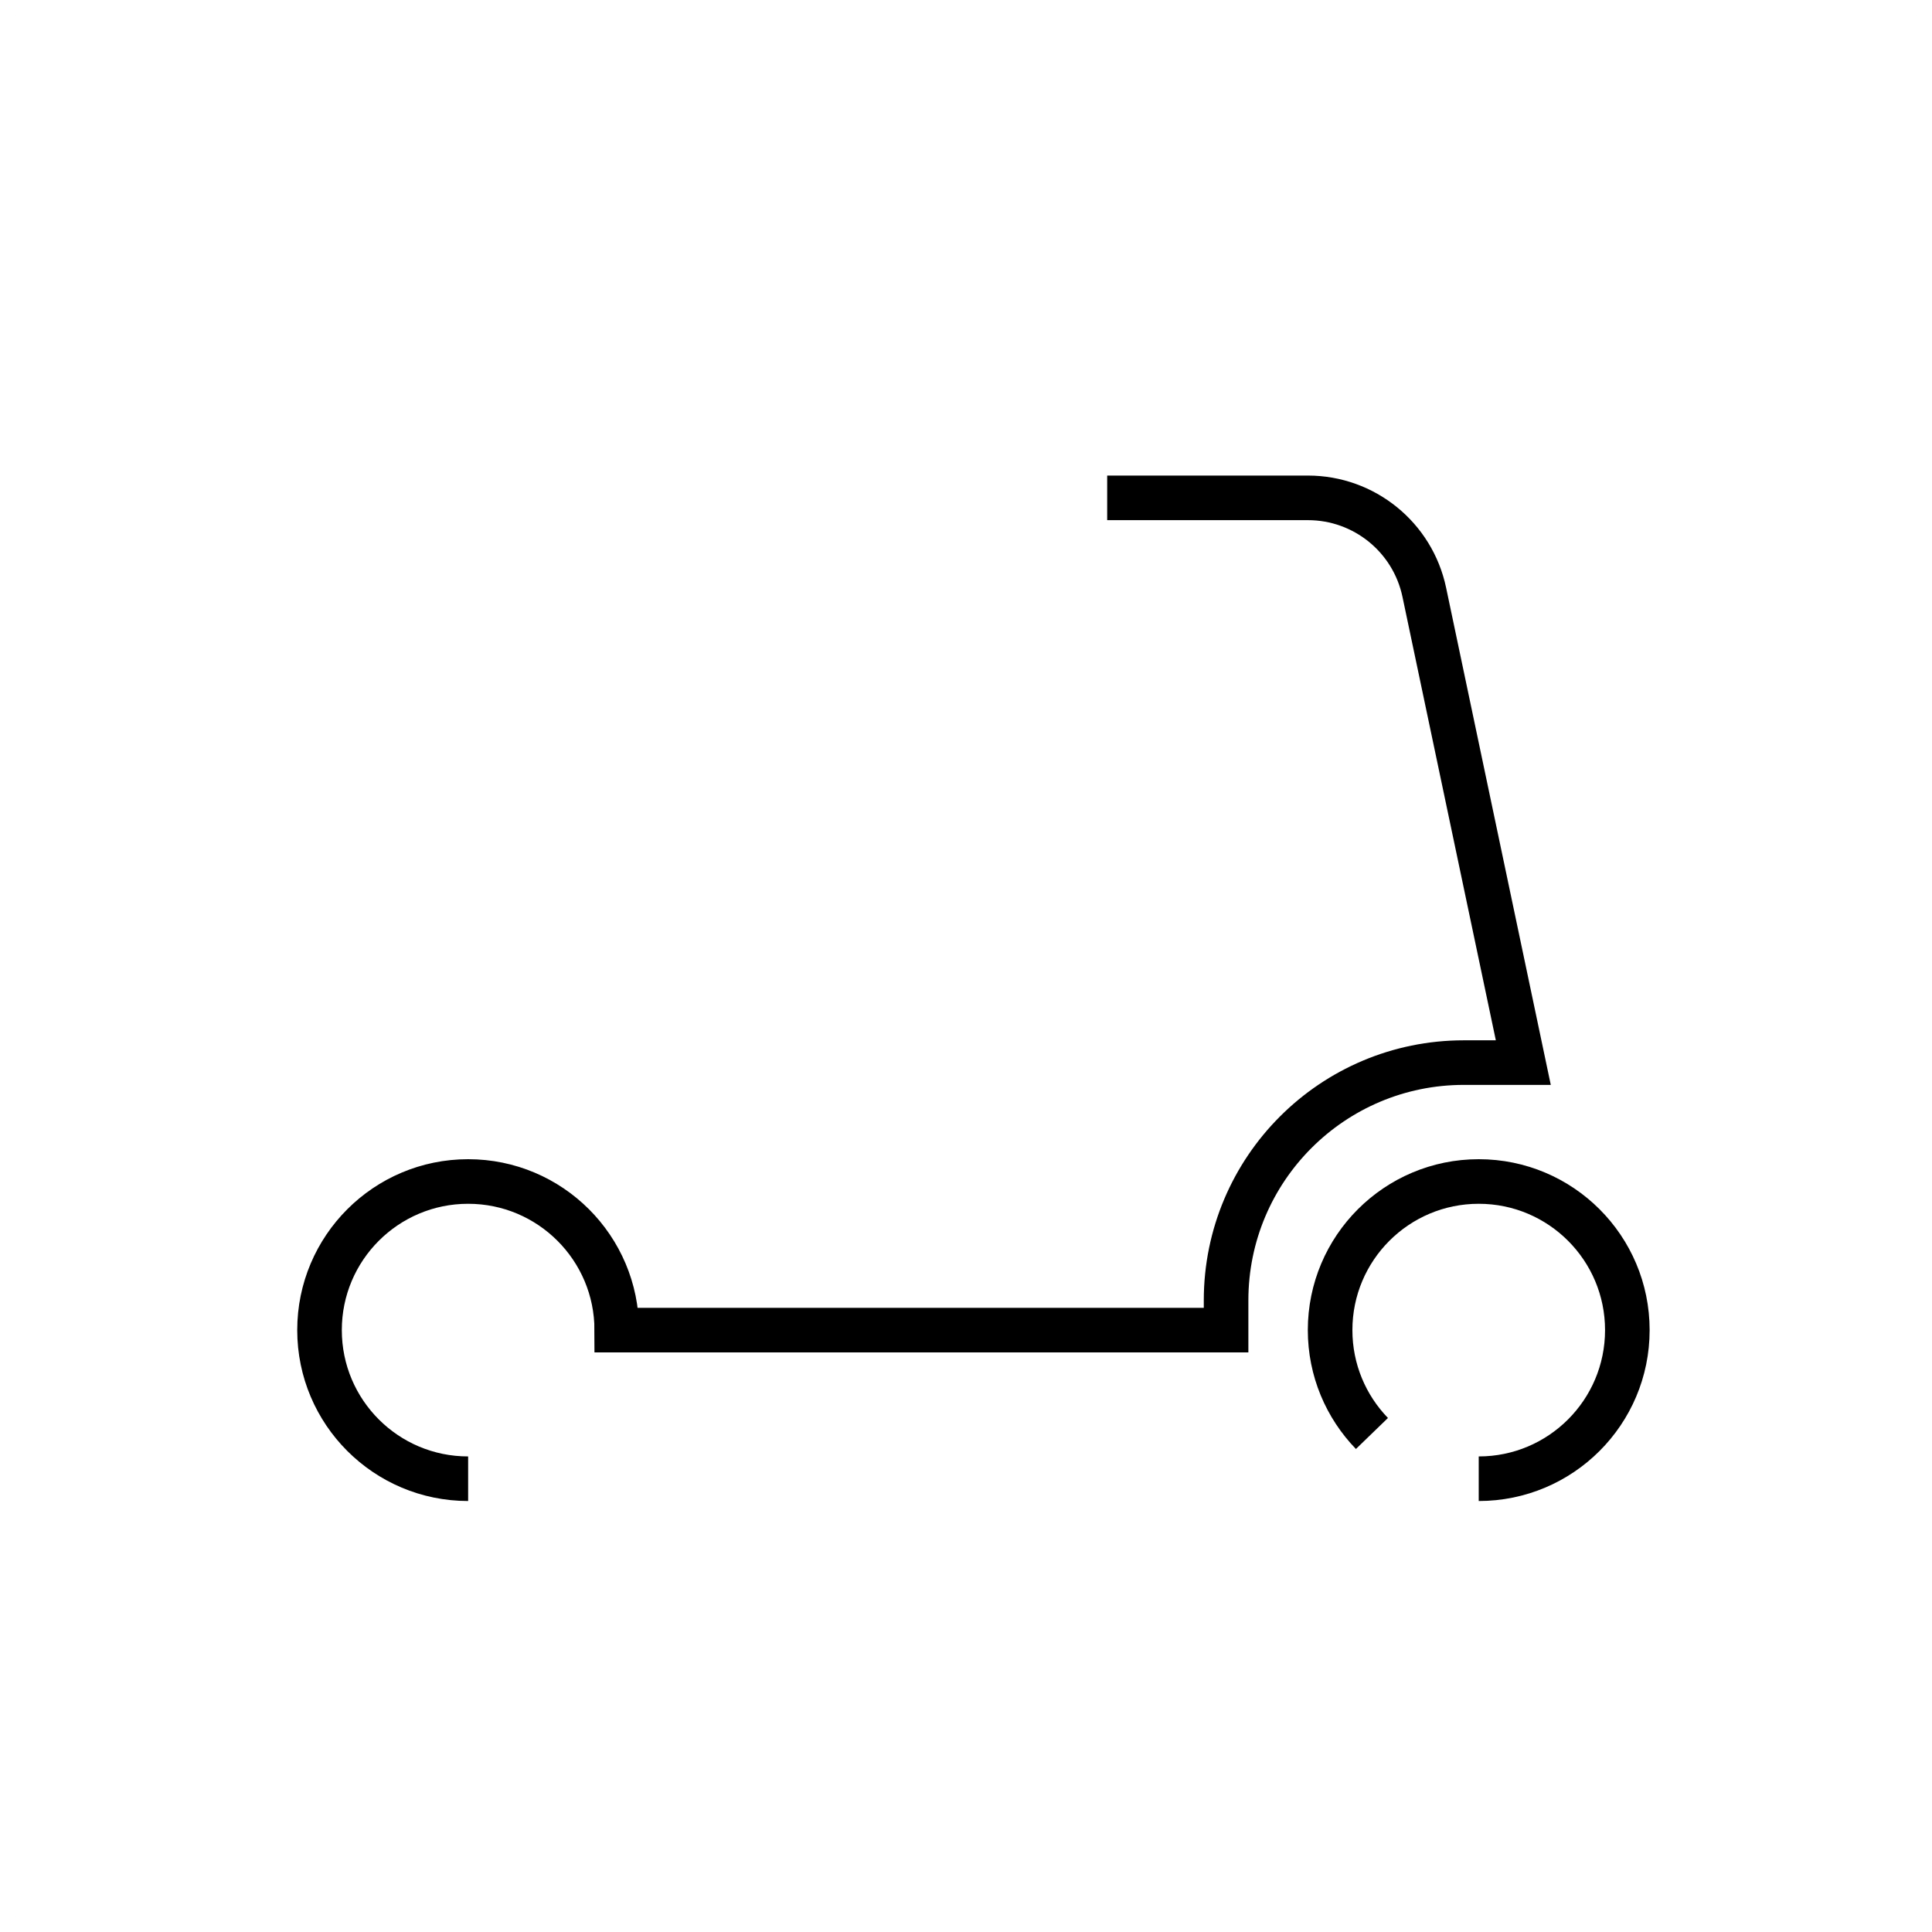 <?xml version="1.0" encoding="UTF-8"?>
<svg width="130px" height="130px" viewBox="0 0 130 130" version="1.1" xmlns="http://www.w3.org/2000/svg" xmlns:xlink="http://www.w3.org/1999/xlink">
    <title>scooter</title>
    <g id="strokes" stroke="none" stroke-width="1" fill="none" fill-rule="evenodd">
        <g id="scooter" transform="translate(1, 1)">
            <g id="Group" stroke="#979797" stroke-opacity="0.01" stroke-width="0.1">
                <g id="Rectangle">
                    <rect x="0" y="0" width="128" height="128"></rect>
                </g>
            </g>
            <path d="M73.5,32.5 L87.009,32.5 C90.792,32.5 94.058,35.15 94.837,38.852 L101.5,70.5 L101.5,70.5 L97.5,70.5 C88.663,70.5 81.5,77.663 81.5,86.5 L81.5,88.5 L81.5,88.5 L40.5,88.5 C40.5,82.977 36.023,78.5 30.5,78.5 C24.977,78.5 20.5,82.977 20.5,88.5 C20.5,94.023 24.977,98.5 30.5,98.5 L30.5,98.5 L30.5,98.5" id="Path-365" stroke="#000000" stroke-width="3"></path>
            <path d="M91.315,95.456 C89.573,93.656 88.5,91.203 88.5,88.5 C88.5,82.977 92.977,78.5 98.5,78.5 C104.023,78.5 108.5,82.977 108.5,88.5 C108.5,94.023 104.023,98.5 98.5,98.5" id="Path" stroke="#000000" stroke-width="3"></path>
        </g>
    </g>
</svg>